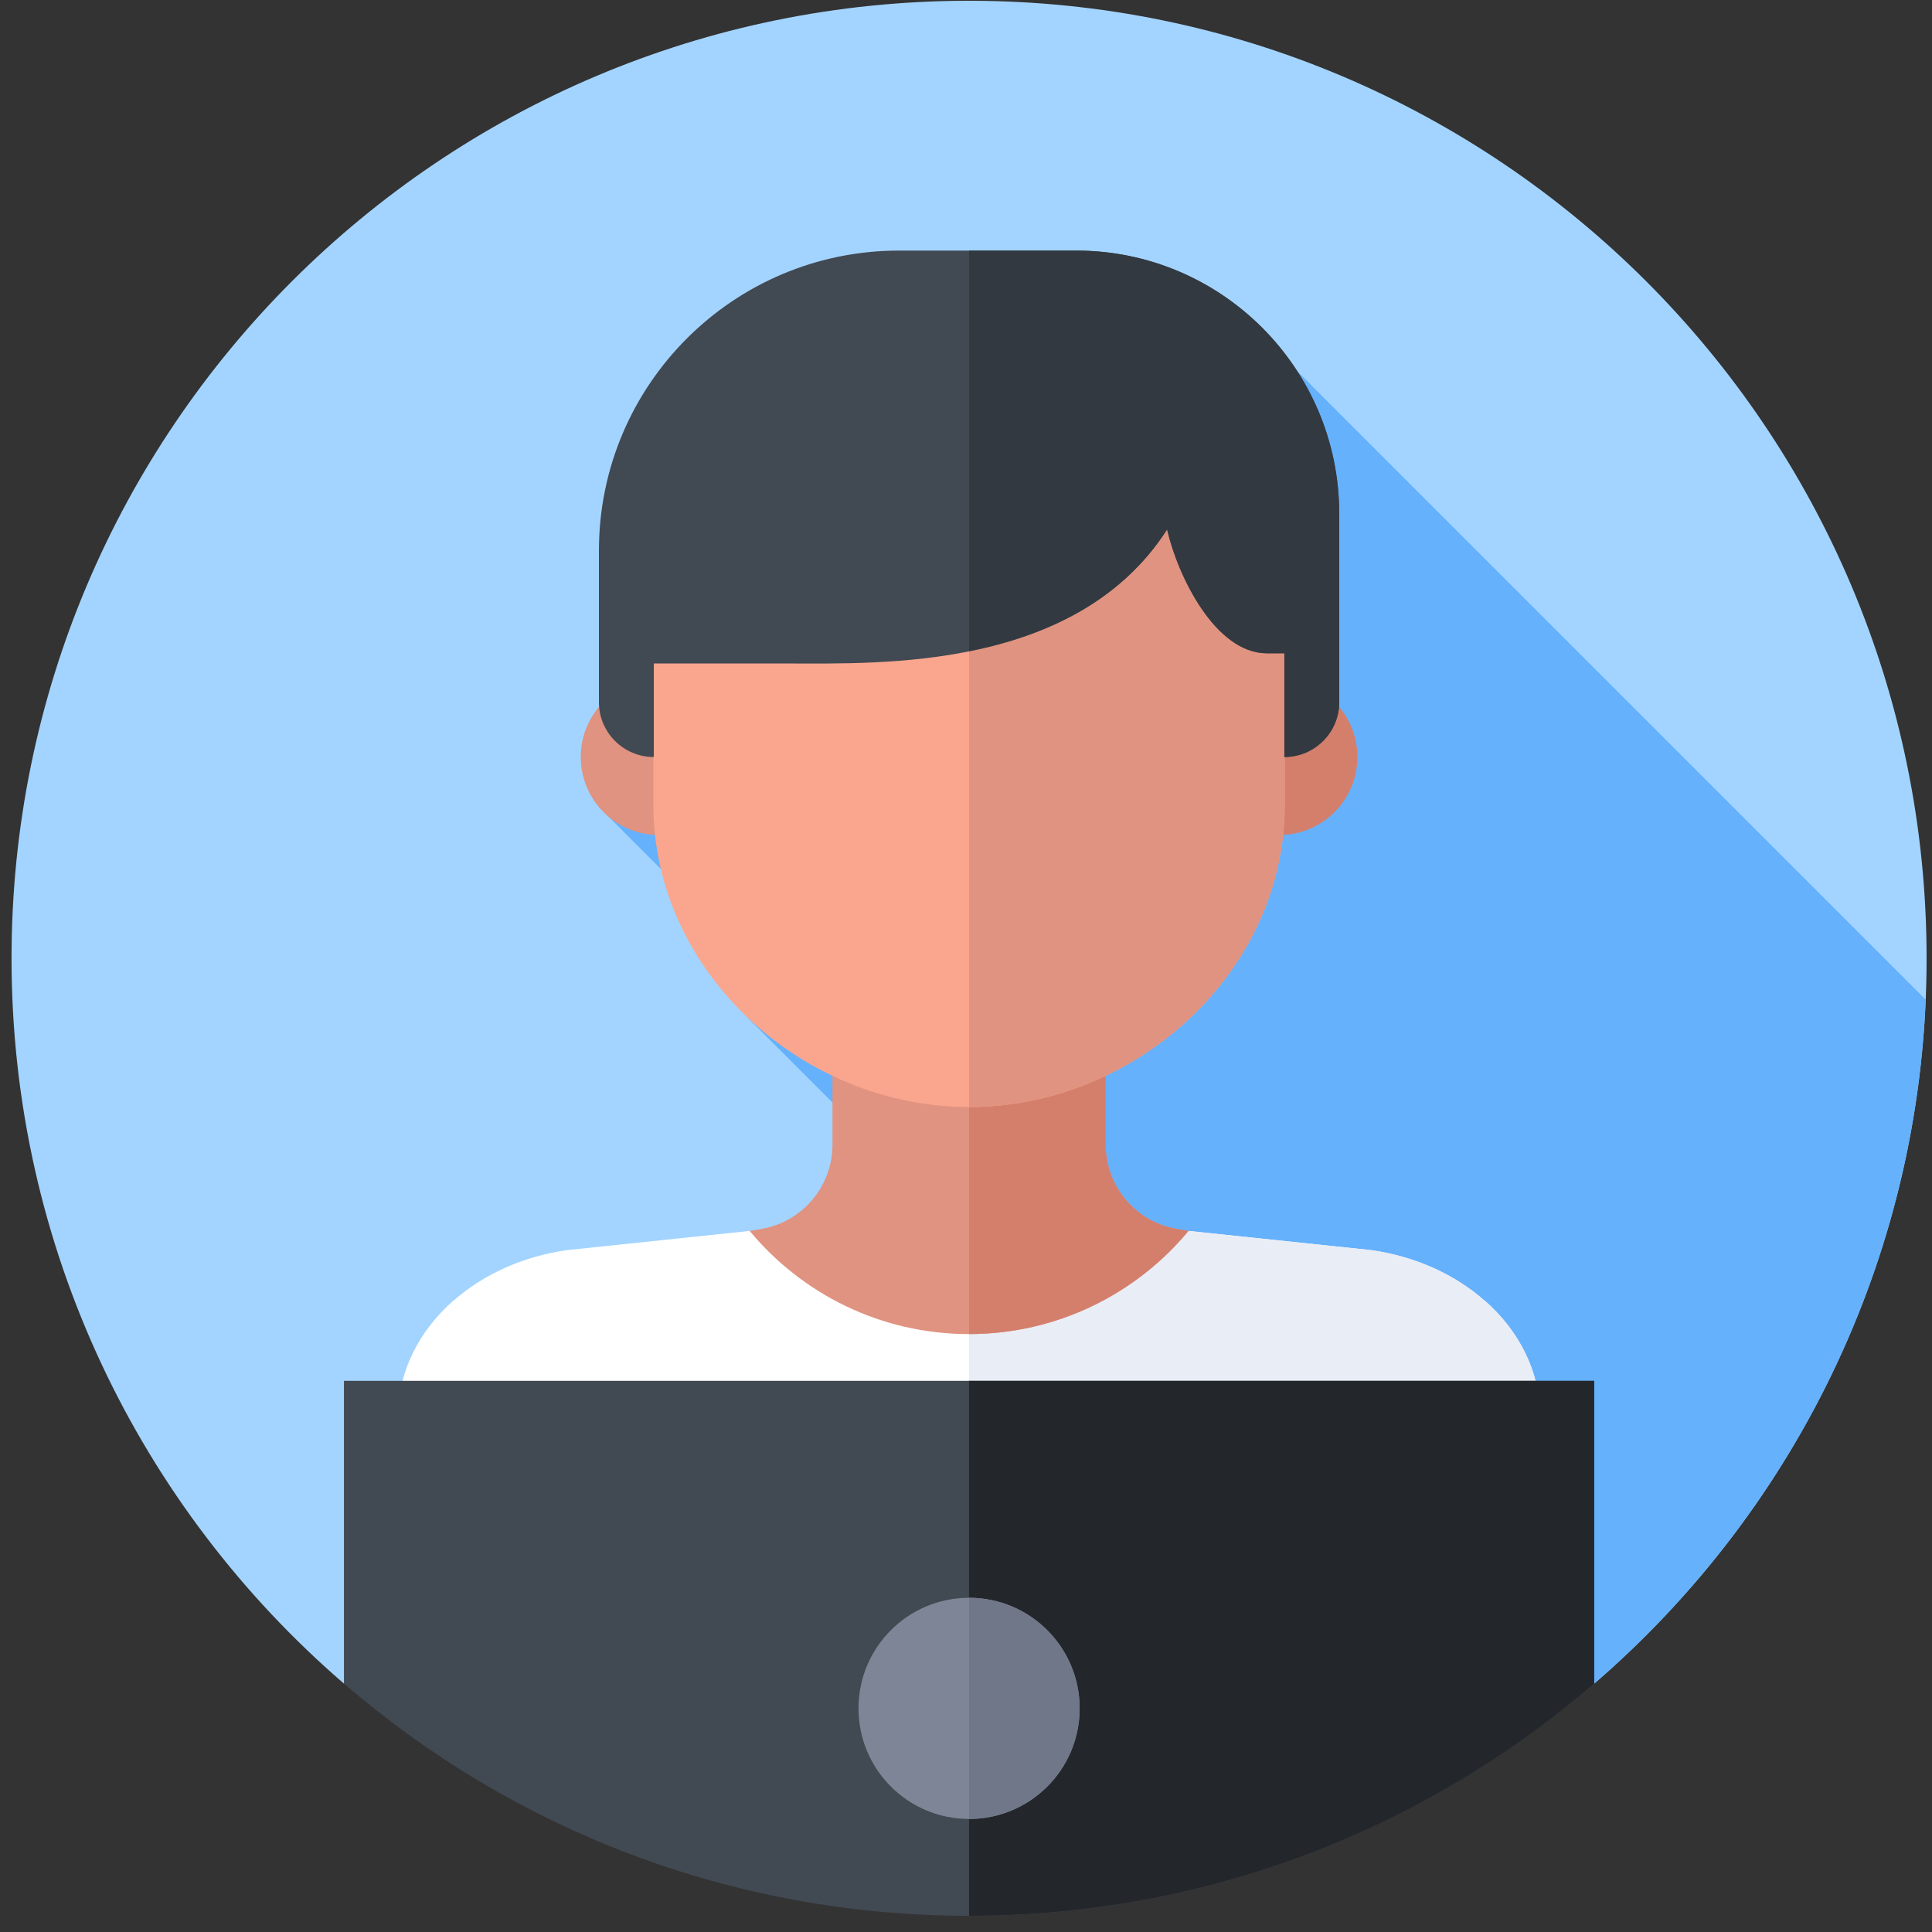 <svg width="114" height="114" viewBox="0 0 114 114" fill="none" xmlns="http://www.w3.org/2000/svg">
<rect x="0" y="0" width="114" height="114" fill="#333333" stroke="none"/>
<g clip-path="url(#clip0_1136_3158)">
<path d="M20.295 99.344C8.284 88.983 0.681 73.652 0.681 56.545C0.681 25.341 25.977 0.045 57.181 0.045C88.385 0.045 113.681 25.341 113.681 56.545C113.681 73.652 106.078 88.983 94.067 99.344L20.295 99.344Z" fill="#A3D4FF"/>
<path d="M76.55 21.906L35.34 47.62L47.562 59.842H43.907L80.461 96.396L94.067 99.344C105.504 89.478 112.944 75.106 113.629 58.985L76.55 21.906Z" fill="#65B1FC"/>
<path d="M38.87 49.27C41.411 49.27 43.472 47.21 43.472 44.668C43.472 42.127 41.411 40.066 38.87 40.066C36.328 40.066 34.268 42.127 34.268 44.668C34.268 47.21 36.328 49.27 38.87 49.27Z" fill="#E09380"/>
<path d="M75.493 49.27C78.034 49.27 80.094 47.21 80.094 44.668C80.094 42.127 78.034 40.066 75.493 40.066C72.951 40.066 70.891 42.127 70.891 44.668C70.891 47.21 72.951 49.27 75.493 49.27Z" fill="#D47F6C"/>
<path d="M44.235 72.632L33.477 73.763C30.822 74.134 28.501 75.216 26.764 76.747C26.761 76.745 26.757 76.744 26.754 76.743C24.718 78.534 23.489 80.944 23.489 83.56V92.906C33.205 98.09 44.77 101.097 57.181 101.097C69.592 101.097 81.156 98.09 90.873 92.906V83.56C90.873 80.944 89.645 78.534 87.608 76.743C87.605 76.744 87.602 76.745 87.599 76.747C85.862 75.216 83.541 74.134 80.885 73.763L70.127 72.632L57.181 77.24L44.235 72.632Z" fill="white"/>
<path d="M57.181 77.24V101.098C69.581 101.093 81.164 98.087 90.874 92.907V83.561C90.874 80.945 89.645 78.535 87.608 76.744C87.605 76.745 87.602 76.746 87.599 76.748C85.862 75.218 83.541 74.135 80.885 73.764L70.127 72.633" fill="#E9EDF5"/>
<path d="M44.235 72.632C47.319 76.35 51.973 78.719 57.181 78.719C62.389 78.719 67.044 76.35 70.127 72.632L69.451 72.518C67.02 72.109 65.241 70.004 65.241 67.54V56.317H49.121V67.54C49.121 70.004 47.342 72.109 44.912 72.518L44.235 72.632Z" fill="#E09380"/>
<path d="M70.127 72.632L69.451 72.518C67.02 72.109 65.241 70.004 65.241 67.54V56.317H57.181V78.718C62.379 78.711 67.049 76.344 70.127 72.632Z" fill="#D47F6C"/>
<path d="M57.181 65.322C47.334 65.322 38.553 57.339 38.553 47.491V37.577C38.553 27.729 47.334 19.746 57.181 19.746C67.029 19.746 75.809 27.729 75.809 37.577V47.491C75.809 57.339 67.029 65.322 57.181 65.322Z" fill="#FAA68E"/>
<path d="M57.181 19.746V65.322C67.029 65.322 75.809 57.339 75.809 47.491V37.577C75.809 27.729 67.029 19.746 57.181 19.746Z" fill="#E09380"/>
<path d="M20.295 99.344C30.193 107.882 43.084 113.045 57.181 113.045C71.278 113.045 84.17 107.882 94.068 99.344V81.478H20.295V99.344Z" fill="#414952"/>
<path d="M57.181 113.045C71.278 113.045 84.17 107.882 94.067 99.344V81.478H57.181V113.045Z" fill="#23272B"/>
<path d="M57.181 107.33C60.785 107.33 63.707 104.409 63.707 100.805C63.707 97.201 60.785 94.279 57.181 94.279C53.577 94.279 50.656 97.201 50.656 100.805C50.656 104.409 53.577 107.33 57.181 107.33Z" fill="#7E8596"/>
<path d="M57.181 94.279C60.785 94.279 63.707 97.201 63.707 100.805C63.707 104.409 60.785 107.33 57.181 107.33V94.279Z" fill="#707789"/>
<path d="M79.022 30.316C79.022 21.739 72.07 14.786 63.492 14.786H53.051C43.27 14.786 35.34 22.716 35.34 32.498V41.431C35.34 43.219 36.789 44.669 38.578 44.669V39.15H46.532C52.02 39.15 63.528 39.559 68.867 31.24C69.485 33.958 71.701 38.548 74.755 38.548H75.785V44.669C77.573 44.669 79.022 43.219 79.022 41.431V30.316Z" fill="#414952"/>
<path d="M63.492 14.785H57.181V38.426C61.588 37.537 66.085 35.573 68.867 31.239C69.485 33.957 71.701 38.547 74.755 38.547H75.785V44.668C77.573 44.668 79.023 43.218 79.023 41.43V30.315C79.023 21.738 72.069 14.785 63.492 14.785Z" fill="#333940"/>
</g>
<defs>
<clipPath id="clip0_1136_3158">
<rect width="113" height="113" fill="white" transform="translate(0.681 0.045)"/>
</clipPath>
</defs>
</svg>
